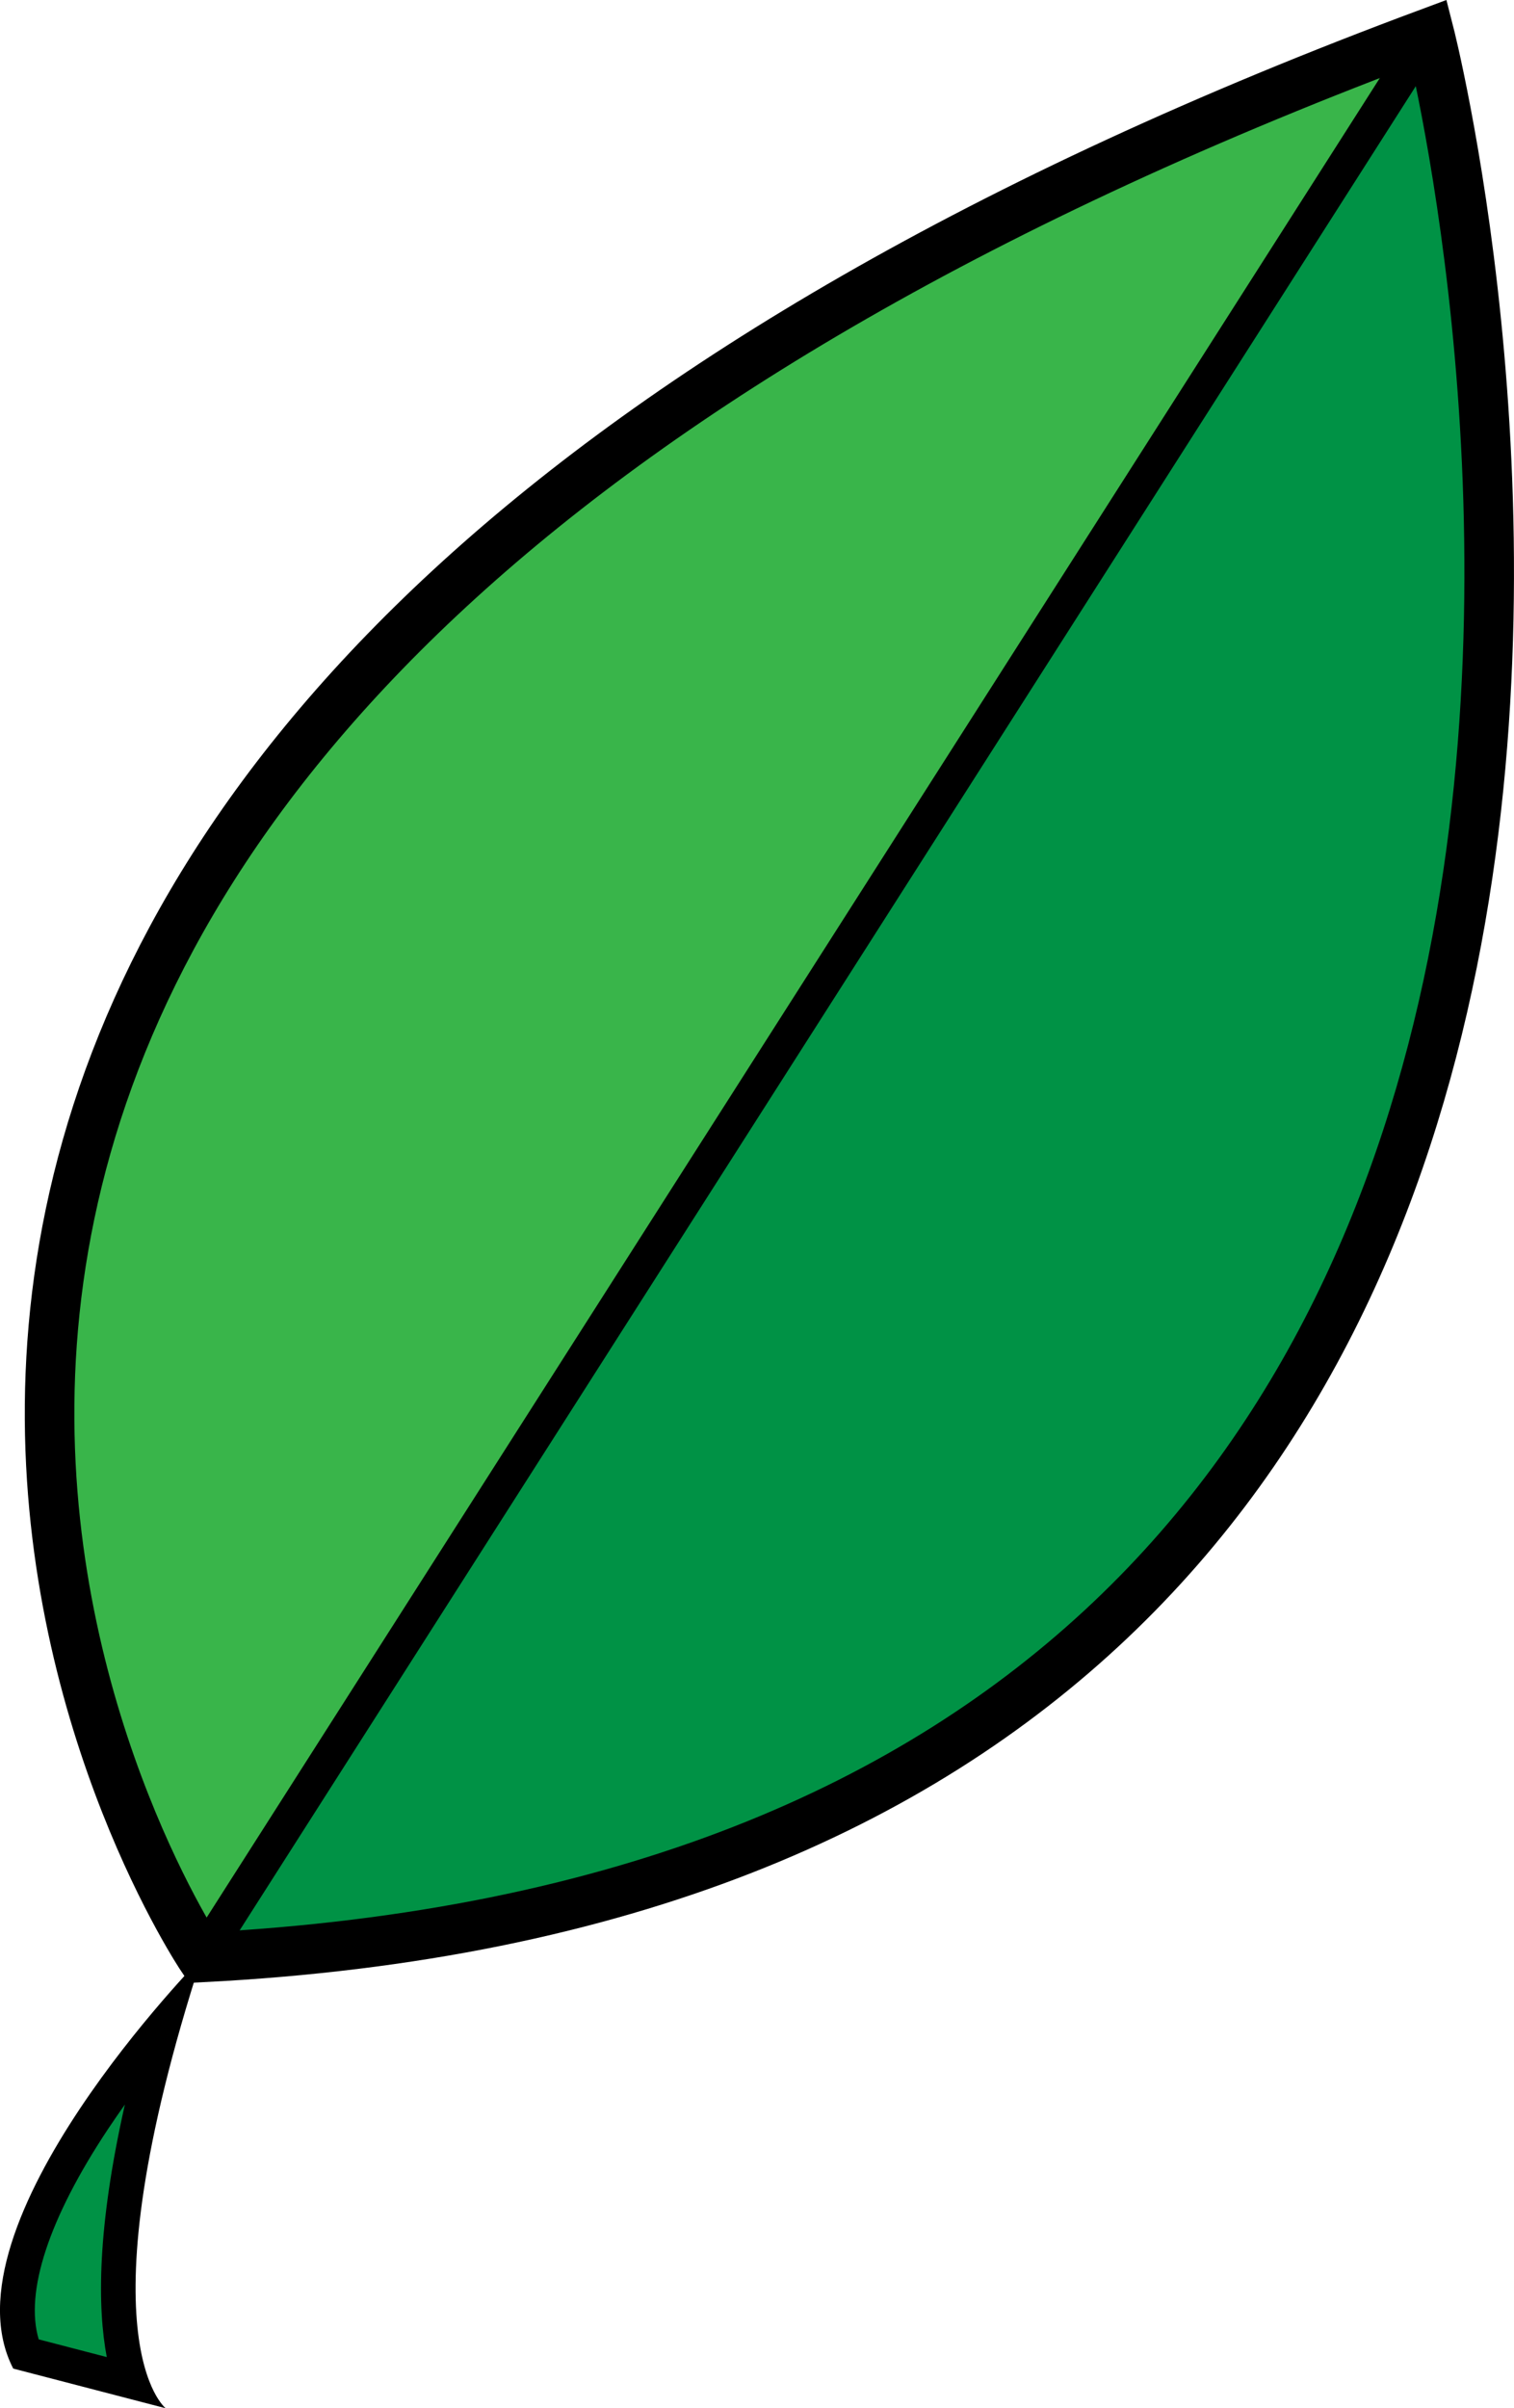 <?xml version="1.0" encoding="UTF-8"?>
<svg id="_Слой_2" data-name="Слой 2" xmlns="http://www.w3.org/2000/svg" viewBox="0 0 305.44 485.7">
  <defs>
    <style>
      .cls-1 {
        fill: #39b54a;
      }

      .cls-2 {
        fill: #009245;
      }

      .cls-3 {
        fill: #999;
        stroke-width: 7px;
      }

      .cls-3, .cls-4 {
        stroke: #000;
        stroke-miterlimit: 10;
      }

      .cls-4 {
        fill: none;
        stroke-width: 10px;
      }
    </style>
  </defs>
  <g id="_Слой_1-2" data-name="Слой 1">
    <g>
      <path class="cls-1" d="M288.34,6.62L40.71,394.79s-1.89-2.81-4.74-8.03C12.71,344.14-74.2,141.38,288.34,6.62Z"/>
      <path class="cls-2" d="M40.71,394.79L288.34,6.62s95.03,370.77-247.62,388.17Z"/>
      <path class="cls-4" d="M40.71,394.78s-1.89-2.81-4.74-8.03C12.71,344.13-74.2,141.38,288.34,6.62c0,0,95.03,370.76-247.63,388.16Z"/>
      <g>
        <path class="cls-2" d="M5.14,474.73c-7.41-17.74,12.26-47.35,27.63-65.85-11.59,41.05-9.73,61.55-6.4,71.37l-21.23-5.52Z"/>
        <path d="M25.19,424.46c-5.62,24.95-5.55,40.87-3.65,50.92l-13.73-3.57c-2.84-9.54,2.03-24.42,13.97-42.4,1.12-1.68,2.26-3.33,3.4-4.94M40.71,394.78S-12.33,448.7,2.67,477.7l30.75,8s-17.67-13.84,7.29-90.92h0Z"/>
      </g>
      <line class="cls-3" x1="288.34" y1="6.62" x2="40.71" y2="394.78"/>
    </g>
  </g>
</svg>